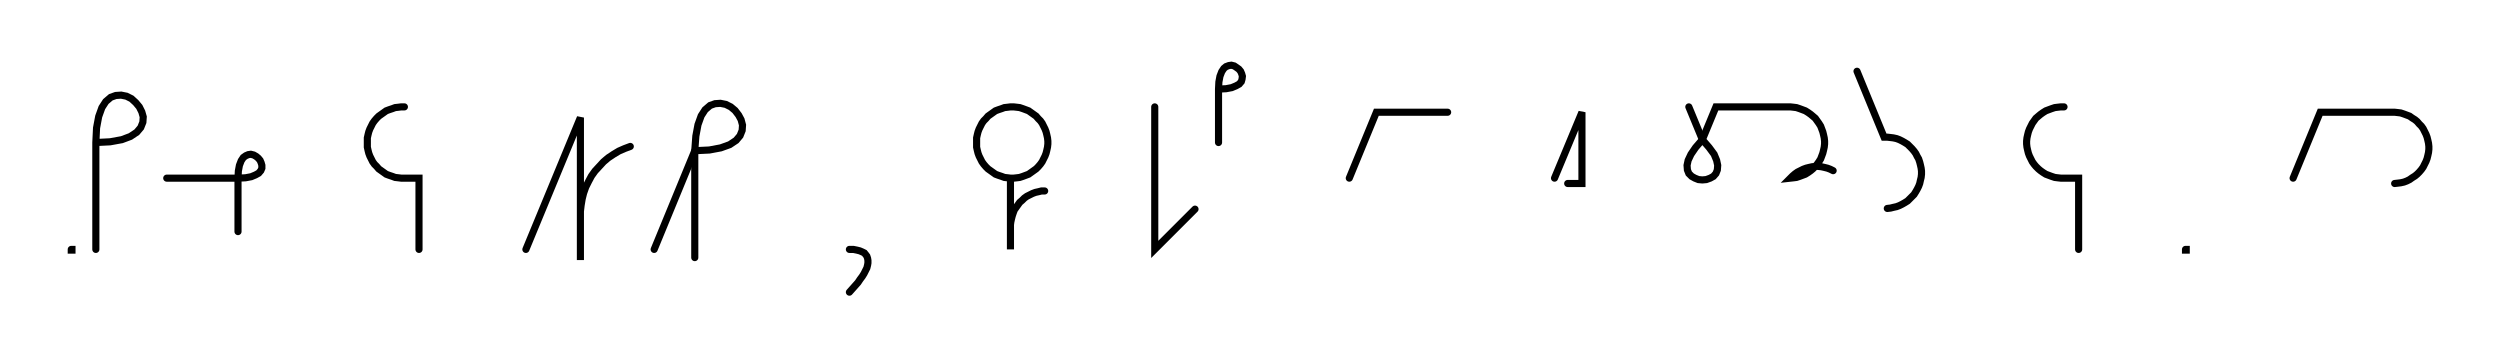 <svg xmlns="http://www.w3.org/2000/svg" width="701.666" height="102.0" style="fill:none; stroke-linecap:round;">
    <rect width="100%" height="100%" fill="#FFFFFF" />
<path stroke="#000000" stroke-width="2" d="M 375,75" />
<path stroke="#000000" stroke-width="2" d="M 20,70 20.2,70 20.2,70.2 20,70.2 20,70" />
<path stroke="#000000" stroke-width="2" d="M 26.9,70" />
<path stroke="#000000" stroke-width="2" d="M 26.9,40" />
<path stroke="#000000" stroke-width="2" d="M 26.9,40 30.9,39.8 34.2,39.2 36.6,38.3 38.4,37.1 39.5,35.8 40.1,34.3 40.2,32.8 39.8,31.4 39.1,30 38.1,28.8 36.9,27.7 35.5,27 34,26.7 32.5,26.8 31.1,27.3 29.7,28.5 28.6,30.2 27.7,32.7 27.1,35.9 26.9,40 26.9,70" />
<path stroke="#000000" stroke-width="2" d="M 46.8,70" />
<path stroke="#000000" stroke-width="2" d="M 46.8,50 66.8,50" />
<path stroke="#000000" stroke-width="2" d="M 66.8,50 68.9,49.9 70.5,49.6 71.7,49.1 72.6,48.6 73.2,47.9 73.5,47.2 73.5,46.4 73.3,45.7 73,45 72.5,44.4 71.9,43.9 71.2,43.5 70.4,43.3 69.7,43.4 69,43.7 68.3,44.2 67.7,45.1 67.2,46.4 66.9,48 66.8,50 66.8,65" />
<path stroke="#000000" stroke-width="2" d="M 103.5,70" />
<path stroke="#000000" stroke-width="2" d="M 113.5,30 112.6,30 111.8,30.1 110.9,30.2 110.1,30.5 109.2,30.8 108.4,31.1 107.7,31.6 107,32.1 106.3,32.6 105.7,33.2 105.1,33.9 104.6,34.6 104.2,35.4 103.8,36.2 103.5,37 103.3,37.8 103.1,38.7 103.1,39.6 103.1,40.4 103.1,41.3 103.3,42.2 103.5,43 103.8,43.8 104.2,44.6 104.6,45.4 105.1,46.1 105.7,46.7 106.3,47.4 107,47.9 107.7,48.4 108.4,48.9 109.2,49.2 110.1,49.5 110.9,49.8 111.8,49.9 112.6,50 117.6,50 117.6,70" />
<path stroke="#000000" stroke-width="2" d="M 147.6,70" />
<path stroke="#000000" stroke-width="2" d="M 147.6,70 162.9,33 162.9,73 162.9,61 162.9,59.3 163.1,57.6 163.4,55.8 163.8,54.2 164.4,52.5 165.2,50.9 166,49.4 167,48 168.2,46.7 169.4,45.4 170.7,44.3 172.2,43.3 173.7,42.4 175.3,41.7 176.9,41.1" />
<path stroke="#000000" stroke-width="2" d="M 183.6,70" />
<path stroke="#000000" stroke-width="2" d="M 183.6,70 195,42.3" />
<path stroke="#000000" stroke-width="2" d="M 195,42.3 199.1,42.1 202.3,41.5 204.8,40.6 206.6,39.4 207.7,38.1 208.3,36.6 208.4,35.1 208,33.6 207.3,32.3 206.3,31 205.1,30 203.7,29.3 202.2,29 200.7,29.1 199.3,29.6 197.9,30.8 196.8,32.5 195.9,35 195.3,38.2 195,42.3 195,72.3" />
<path stroke="#000000" stroke-width="2" d="M 238.4,70" />
<path stroke="#000000" stroke-width="2" d="M 238.4,70" />
<path stroke="#000000" stroke-width="2" d="M 238.4,70 239.5,70 240.5,70.2 241.3,70.4 242,70.7 242.6,71 243,71.5 243.3,71.9 243.5,72.5 243.6,73.1 243.6,73.8 243.5,74.4 243.3,75.2 242.9,76 242.5,76.8 242,77.6 241.4,78.4 240.8,79.3 240,80.2 239.2,81.1 238.4,82" />
<path stroke="#000000" stroke-width="2" d="M 273.6,70" />
<path stroke="#000000" stroke-width="2" d="M 283.6,50 284.5,50 285.4,49.9 286.2,49.8 287.1,49.5 287.9,49.2 288.7,48.9 289.4,48.4 290.1,47.9 290.8,47.4 291.4,46.8 292,46.1 292.5,45.4 292.9,44.6 293.3,43.8 293.6,43 293.8,42.2 294,41.3 294.1,40.4 294.1,39.6 294,38.7 293.8,37.8 293.6,37 293.3,36.2 292.9,35.4 292.5,34.6 292,33.9 291.4,33.3 290.8,32.6 290.1,32.1 289.4,31.6 288.7,31.1 287.9,30.8 287.1,30.5 286.2,30.2 285.4,30.1 284.5,30 283.6,30 282.8,30.1 281.9,30.2 281.1,30.5 280.2,30.8 279.4,31.1 278.7,31.6 278,32.1 277.3,32.6 276.7,33.3 276.1,33.9 275.6,34.6 275.2,35.4 274.8,36.2 274.5,37 274.3,37.8 274.1,38.7 274.1,39.6 274.1,40.4 274.1,41.3 274.3,42.2 274.5,43 274.8,43.8 275.2,44.6 275.6,45.4 276.1,46.1 276.7,46.8 277.3,47.4 278,47.9 278.7,48.4 279.4,48.9 280.2,49.2 281.1,49.5 281.9,49.8 282.8,49.9 283.6,50 283.6,70 283.6,64 283.6,63.1 283.7,62.3 283.9,61.4 284.1,60.6 284.4,59.7 284.7,58.9 285.2,58.2 285.7,57.5 286.2,56.8 286.9,56.2 287.5,55.6 288.2,55.1 289,54.7 289.8,54.3 290.6,54 291.5,53.8 292.3,53.6 293.2,53.6" />
<path stroke="#000000" stroke-width="2" d="M 324.1,70" />
<path stroke="#000000" stroke-width="2" d="M 324.1,30 324.1,70 335.4,58.7" />
<path stroke="#000000" stroke-width="2" d="M 342,70" />
<path stroke="#000000" stroke-width="2" d="M 342,25" />
<path stroke="#000000" stroke-width="2" d="M 342,25 344.1,24.9 345.7,24.6 346.9,24.1 347.8,23.6 348.4,22.9 348.6,22.2 348.7,21.4 348.5,20.7 348.2,20 347.7,19.4 347,18.9 346.4,18.5 345.6,18.3 344.9,18.4 344.1,18.7 343.5,19.2 342.9,20.1 342.4,21.4 342.1,23 342,25 342,40" />
<path stroke="#000000" stroke-width="2" d="M 378.7,70" />
<path stroke="#000000" stroke-width="2" d="M 378.7,50 386.3,31.5 406.3,31.5" />
<path stroke="#000000" stroke-width="2" d="M 436.3,70" />
<path stroke="#000000" stroke-width="2" d="M 436.3,50 444,31.5 444,51.5 440,51.5" />
<path stroke="#000000" stroke-width="2" d="M 474,70" />
<path stroke="#000000" stroke-width="2" d="M 474,30 477.8,39.2" />
<path stroke="#000000" stroke-width="2" d="M 477.8,39.2 479.7,41.4 481.1,43.3 481.8,45 482.1,46.4 482,47.7 481.6,48.7 480.9,49.5 480,50 478.9,50.4 477.8,50.5 476.7,50.4 475.7,50 474.8,49.5 474,48.7 473.6,47.7 473.5,46.4 473.8,45 474.6,43.3 475.9,41.4 477.8,39.2 481.6,30 501.6,30 502.5,30 503.4,30.1 504.2,30.2 505.1,30.5 505.9,30.8 506.7,31.1 507.5,31.6 508.2,32.1 508.8,32.6 509.5,33.2 510,33.9 510.5,34.6 511,35.4 511.3,36.2 511.6,37 511.8,37.8 512,38.7 512.1,39.6 512.1,40.4 512,41.3 511.8,42.2 511.6,43 511.3,43.8 511,44.6 510.5,45.4 510,46.1 509.5,46.7 508.8,47.4 508.2,47.9 507.5,48.4 506.7,48.9 505.9,49.2 505.1,49.5 504.2,49.8 503.4,49.9 502.5,50 503.1,49.4 503.8,48.8 504.5,48.3 505.3,47.9 506.1,47.5 506.9,47.2 507.7,47 508.6,46.8 509.5,46.7 510.3,46.7 511.2,46.8 512.1,47 512.9,47.2 513.7,47.5 514.5,47.9" />
<path stroke="#000000" stroke-width="2" d="M 521.2,70" />
<path stroke="#000000" stroke-width="2" d="M 521.2,20 528.8,38.5 529.7,38.5 530.6,38.6 531.4,38.7 532.3,38.9 533.1,39.2 533.9,39.6 534.6,40 535.4,40.5 536,41.1 536.6,41.7 537.2,42.4 537.7,43.1 538.1,43.9 538.5,44.6 538.8,45.5 539,46.3 539.2,47.2 539.3,48 539.3,48.9 539.2,49.8 539,50.6 538.8,51.5 538.5,52.3 538.1,53.1 537.7,53.8 537.2,54.6 536.6,55.2 536,55.8 535.4,56.4 534.6,56.9 533.9,57.3 533.1,57.7 532.3,58 531.4,58.2 530.6,58.4 529.7,58.5" />
<path stroke="#000000" stroke-width="2" d="M 569.3,70" />
<path stroke="#000000" stroke-width="2" d="M 579.3,30 578.4,30 577.5,30.1 576.7,30.2 575.8,30.5 575,30.8 574.2,31.1 573.4,31.6 572.7,32.1 572.1,32.6 571.4,33.2 570.9,33.9 570.4,34.6 570,35.4 569.6,36.2 569.3,37 569.1,37.8 568.9,38.7 568.8,39.6 568.8,40.4 568.9,41.3 569.1,42.2 569.3,43 569.6,43.8 570,44.6 570.4,45.4 570.9,46.1 571.4,46.7 572.1,47.4 572.7,47.9 573.4,48.4 574.2,48.9 575,49.2 575.8,49.5 576.7,49.8 577.5,49.9 578.4,50 583.4,50 583.4,70" />
<path stroke="#000000" stroke-width="2" d="M 613.4,70" />
<path stroke="#000000" stroke-width="2" d="M 613.4,70 613.6,70 613.6,70.2 613.4,70.2 613.4,70" />
<path stroke="#000000" stroke-width="2" d="M 643.6,70" />
<path stroke="#000000" stroke-width="2" d="M 643.6,50 651.2,31.5 671.2,31.5 672.1,31.5 673,31.6 673.8,31.7 674.7,32 675.5,32.3 676.3,32.6 677,33.1 677.8,33.6 678.4,34.1 679,34.8 679.6,35.4 680.1,36.1 680.5,36.9 680.9,37.7 681.2,38.5 681.4,39.3 681.6,40.2 681.7,41.1 681.7,41.9 681.6,42.8 681.4,43.7 681.2,44.5 680.9,45.3 680.5,46.1 680.1,46.9 679.6,47.6 679,48.3 678.4,48.9 677.8,49.4 677,49.9 676.3,50.4 675.5,50.8 674.7,51.1 673.8,51.3 673,51.4 672.1,51.5" />
<path stroke="#000000" stroke-width="2" d="M 711.7,70" />
</svg>